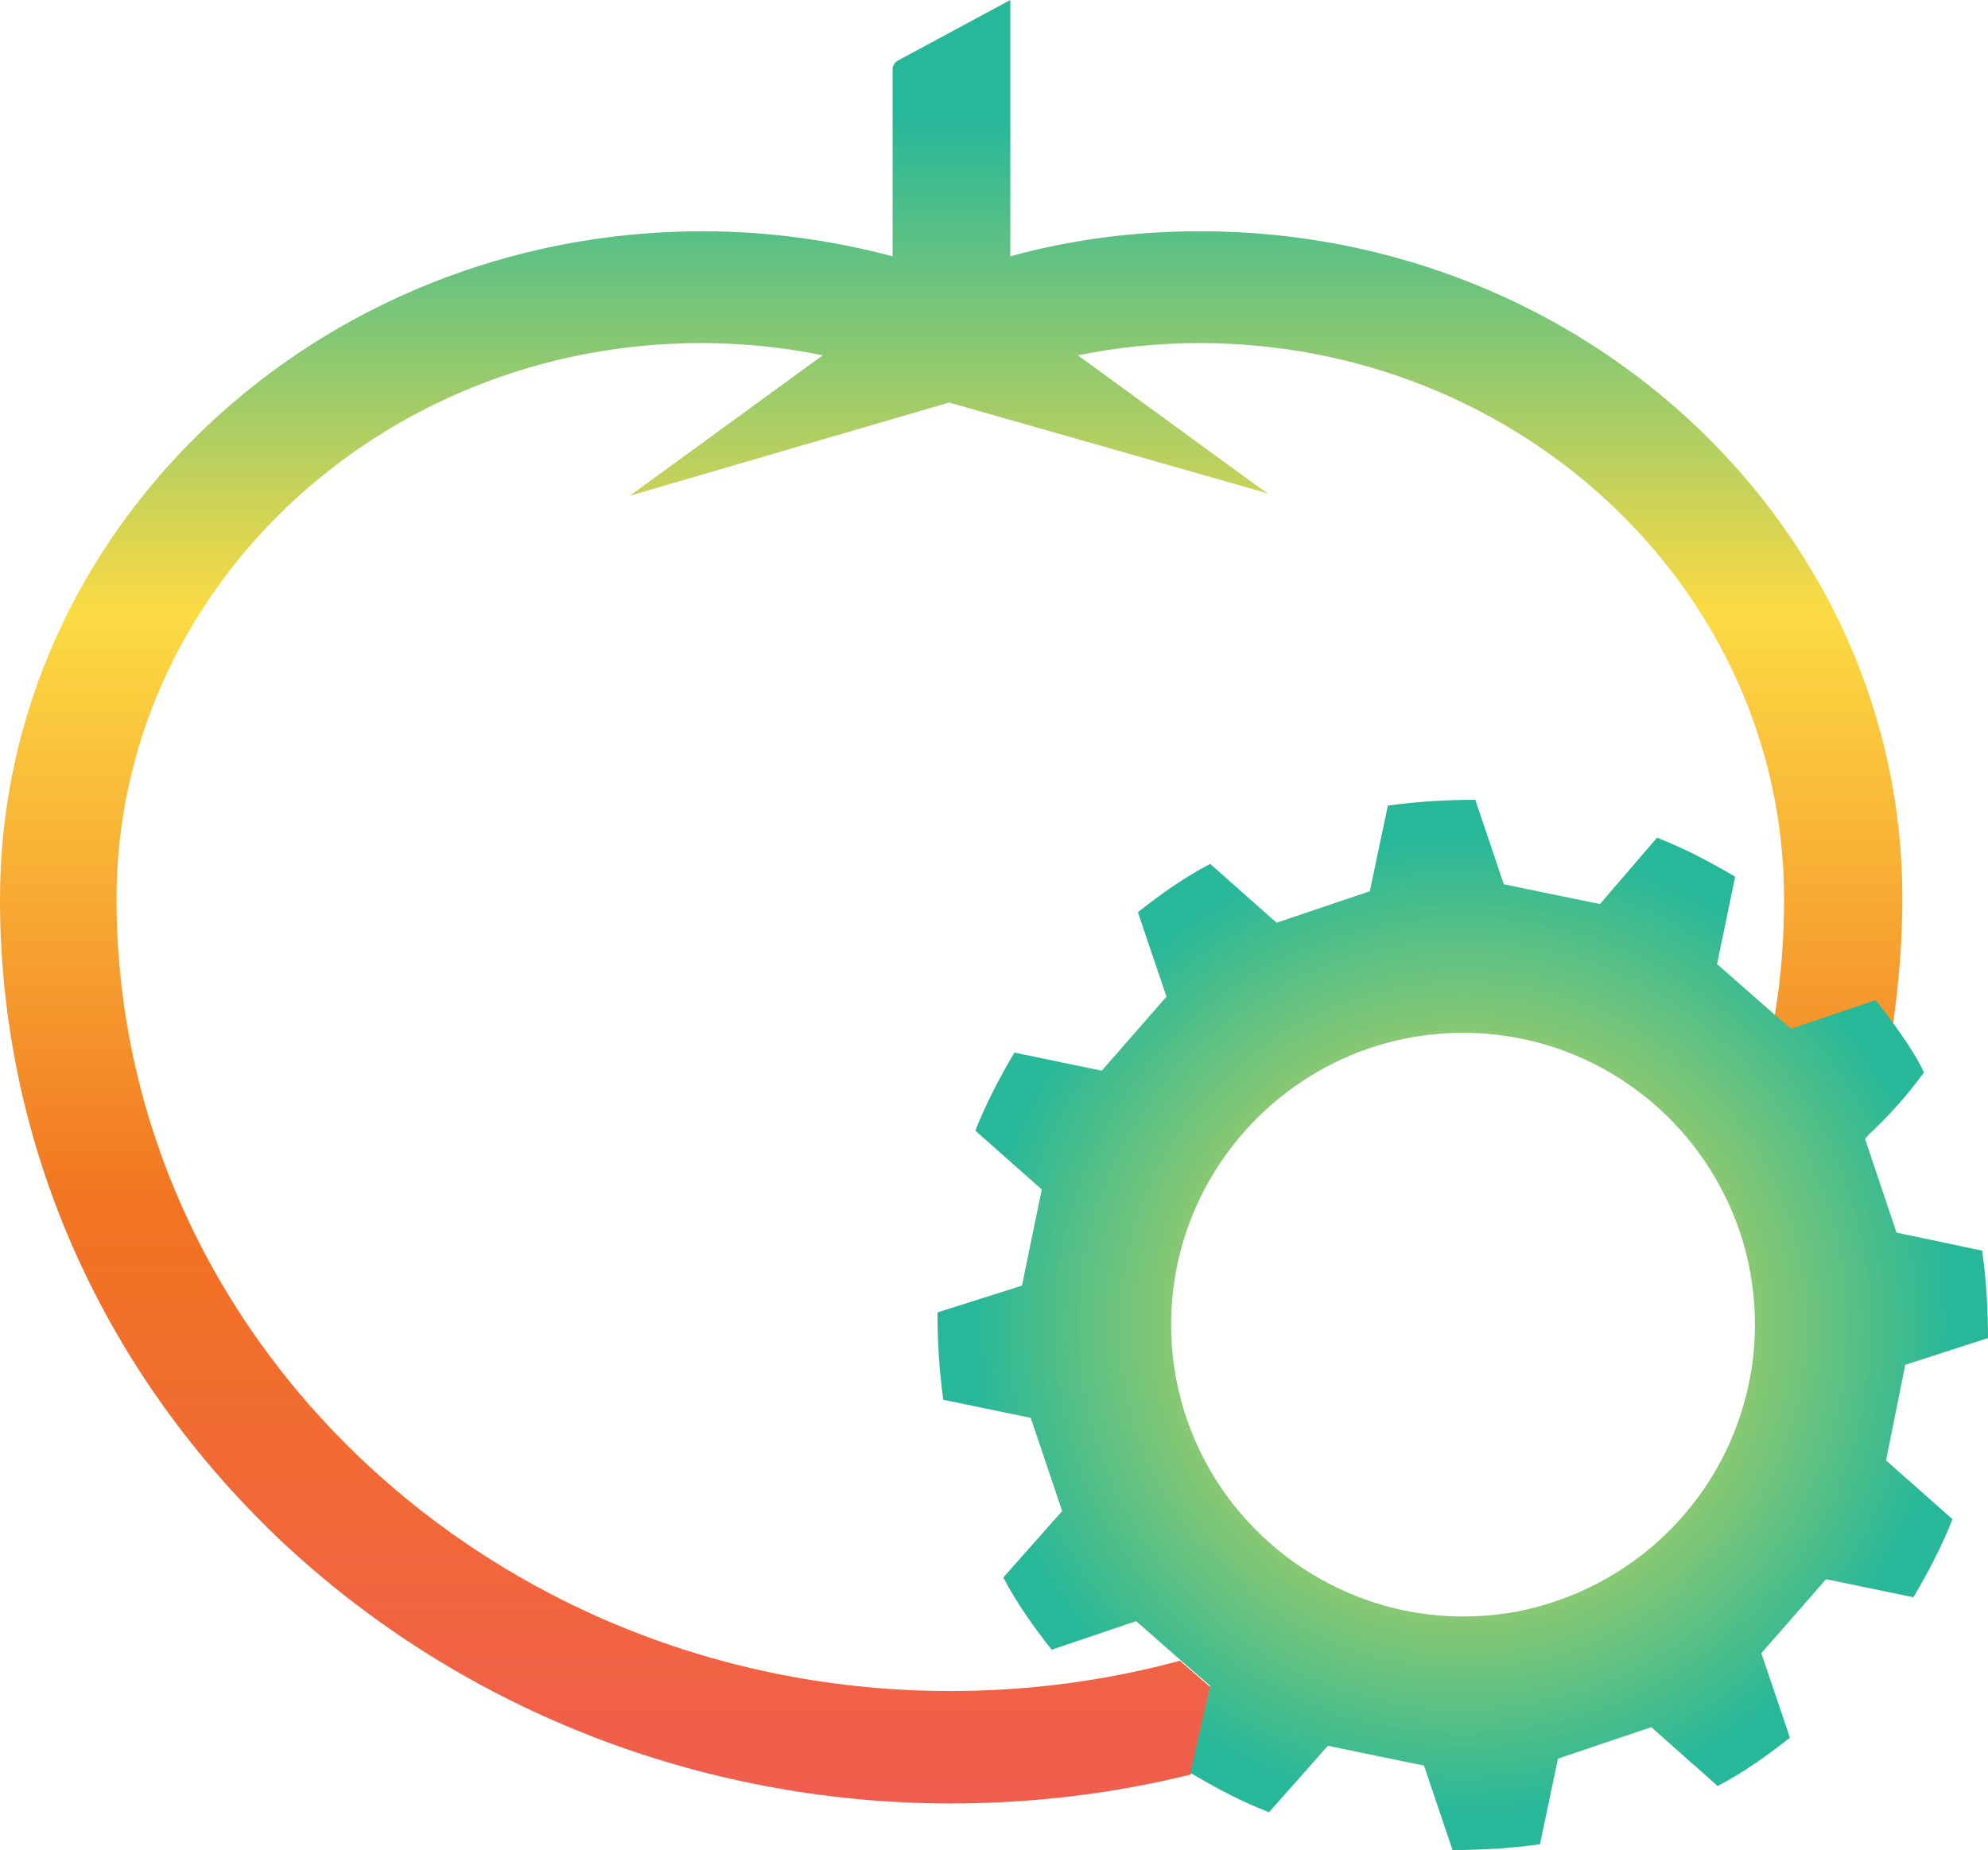 <?xml version="1.0" encoding="utf-8"?>
<!-- Generator: Adobe Illustrator 21.0.2, SVG Export Plug-In . SVG Version: 6.00 Build 0)  -->
<svg version="1.1" id="Layer_1" xmlns="http://www.w3.org/2000/svg" xmlns:xlink="http://www.w3.org/1999/xlink" x="0px" y="0px"
	 viewBox="0 0 341.2 317.6" style="enable-background:new 0 0 341.2 317.6;" xml:space="preserve">
<style type="text/css">
	.st0{fill:none;}
	.st1{fill:url(#SVGID_1_);}
	.st2{fill:#FAC400;}
	.st3{fill:url(#SVGID_2_);}
</style>
<g>
	<path class="st0" d="M295.9,205c-8.2-16.4-25.2-27.7-44.8-27.7c-27.6,0-50.1,22.5-50.1,50.1c0,20.8,12.7,38.7,30.8,46.2
		C260.7,258.5,283.5,234.3,295.9,205z"/>
	<path class="st0" d="M180.6,283.4c-3.1-3.9-5.9-8-8.3-12.4l10.1-11.4l-5.4-16l-15-3.1c-0.8-4.9-1-10.1-1-15l14.5-4.6l3.4-16.5
		l-11.4-10.1c1.8-4.6,4.1-9,6.7-13.4l15,3.1l11.1-12.7l-4.9-14.5c3.9-3.1,8-5.9,12.4-8.3l11.4,10.1l16-5.4l3.1-14.7
		c4.9-0.8,10.1-1,15-1l4.9,14.5l16.5,3.4l9.8-11.4c4.6,1.8,9,4.1,13.4,6.7l-3.1,15l9.9,8.7c1-6.5,1.6-13.2,1.6-20
		c0-52.6-45-95.4-100.3-95.4c-7.1,0-14.1,0.7-20.9,2.1l30.3,22.1l2.3,1.6L163,69.2l-54.8,16l33.1-24.1c-6.8-1.4-13.8-2.1-20.9-2.1
		c-55.3,0-100.3,42.8-100.3,95.4c0,75,64.2,136,143.1,136c13.7,0,26.9-1.8,39.4-5.2l-7.5-6.6L180.6,283.4z"/>
	<path class="st0" d="M278.6,264.1c-4.2,4-8.6,7.8-13.2,11.3c16.9-5,30-18.7,34.3-35.9C293.7,248.3,286.6,256.5,278.6,264.1z"/>
	
		<linearGradient id="SVGID_1_" gradientUnits="userSpaceOnUse" x1="163.25" y1="-81.4" x2="163.25" y2="-391" gradientTransform="matrix(1 0 0 1 0 391)">
		<stop  offset="0" style="stop-color:#F05D4E"/>
		<stop  offset="0.33" style="stop-color:#F27421"/>
		<stop  offset="0.66" style="stop-color:#FCDB43"/>
		<stop  offset="0.933" style="stop-color:#27B899"/>
	</linearGradient>
	<path class="st1" d="M207.7,289.6l-5.2-4.5c-12.5,3.4-25.8,5.2-39.4,5.2c-78.9,0-143.1-61-143.1-136c0-52.6,45-95.4,100.3-95.4
		c7.1,0,14.1,0.7,20.9,2.1l-33.1,24.1l54.8-16l54.7,15.6l-2.3-1.6L185,61c6.8-1.4,13.8-2.1,20.9-2.1c55.3,0,100.3,42.8,100.3,95.4
		c0,6.8-0.5,13.5-1.6,20l2.8,2.4l14.5-4.9c1,1.3,2,2.6,3,4c1-7.1,1.6-14.2,1.6-21.5c0.1-63.2-54-114.6-120.5-114.6
		c-11.1,0-22.1,1.4-32.6,4.3V0l-19.3,10.4c-0.5,0.3-0.9,0.8-0.9,1.4V44c-10.6-2.8-21.5-4.3-32.6-4.3C54.1,39.7,0,91.1,0,154.3
		c0,41.5,17,80.4,47.8,109.8c30.7,29.1,72.1,45.5,115.4,45.5c14.1,0,28-1.7,41.3-5c0,0,0,0-0.1,0L207.7,289.6z"/>
	<path class="st2" d="M330.1,184.2c-1.6-2.9-3.3-5.7-5.3-8.4c-0.9,6.4-2.3,12.7-4,18.9L330.1,184.2z"/>
	
		<radialGradient id="SVGID_2_" cx="251.05" cy="30.55" r="90.15" gradientTransform="matrix(1 0 0 -1 0 258)" gradientUnits="userSpaceOnUse">
		<stop  offset="0.1" style="stop-color:#FCDB43"/>
		<stop  offset="0.933" style="stop-color:#27B899"/>
	</radialGradient>
	<path class="st3" d="M327,234.3l14.2-4.6c0-4.9-0.3-10.1-1-15l-14.7-3.1l-5.1-15.2l-0.3-0.9l0.8-0.9c2.1-1.9,6.1-6,9.3-10.5
		c-1.8-4.1-7.2-11.1-8.3-12.4l-14.5,4.9l-2.8-2.4l-9.9-8.7l3.1-15c-4.4-2.6-8.8-4.9-13.4-6.7l-9.8,11.4l-16.5-3.4l-4.9-14.5
		c-4.9,0-10.1,0.3-15,1l-3.1,14.7l-16,5.4l-11.4-10.1c-4.4,2.3-8.5,5.2-12.4,8.3l4.9,14.5l-11.1,12.7l-15-3.1
		c-2.6,4.4-4.9,8.8-6.7,13.4l11.4,10.1l-3.4,16.5l-14.5,4.6c0,4.9,0.3,10.1,1,15l15,3.1l5.4,16l-10.1,11.4c2.3,4.4,5.2,8.5,8.3,12.4
		l14.5-4.9l7.5,6.6l5.2,4.5l-3.4,15c0,0,0,0,0.1,0c4.4,2.6,8.7,4.9,13.4,6.7l10.1-11.4l16.5,3.4l4.9,14.5c4.9,0,10.1-0.3,15-1
		l3.1-14.7l16-5.4l11.4,10.1c4.4-2.3,8.5-5.2,12.4-8.3l-4.9-14.5l11.1-12.7l15,3.1c2.6-4.4,4.9-8.8,6.7-13.4l-11.4-10.1L327,234.3z
		 M265.4,275.4c-4.5,1.4-9.3,2.1-14.3,2.1c-6.8,0-13.4-1.4-19.3-3.9c-18.1-7.6-30.8-25.4-30.8-46.2c0-27.6,22.5-50.1,50.1-50.1
		c19.6,0,36.6,11.3,44.8,27.7c3.4,6.7,5.3,14.3,5.3,22.4c0,4.2-0.5,8.2-1.5,12.1C295.4,256.7,282.3,270.3,265.4,275.4z"/>
</g>
</svg>
